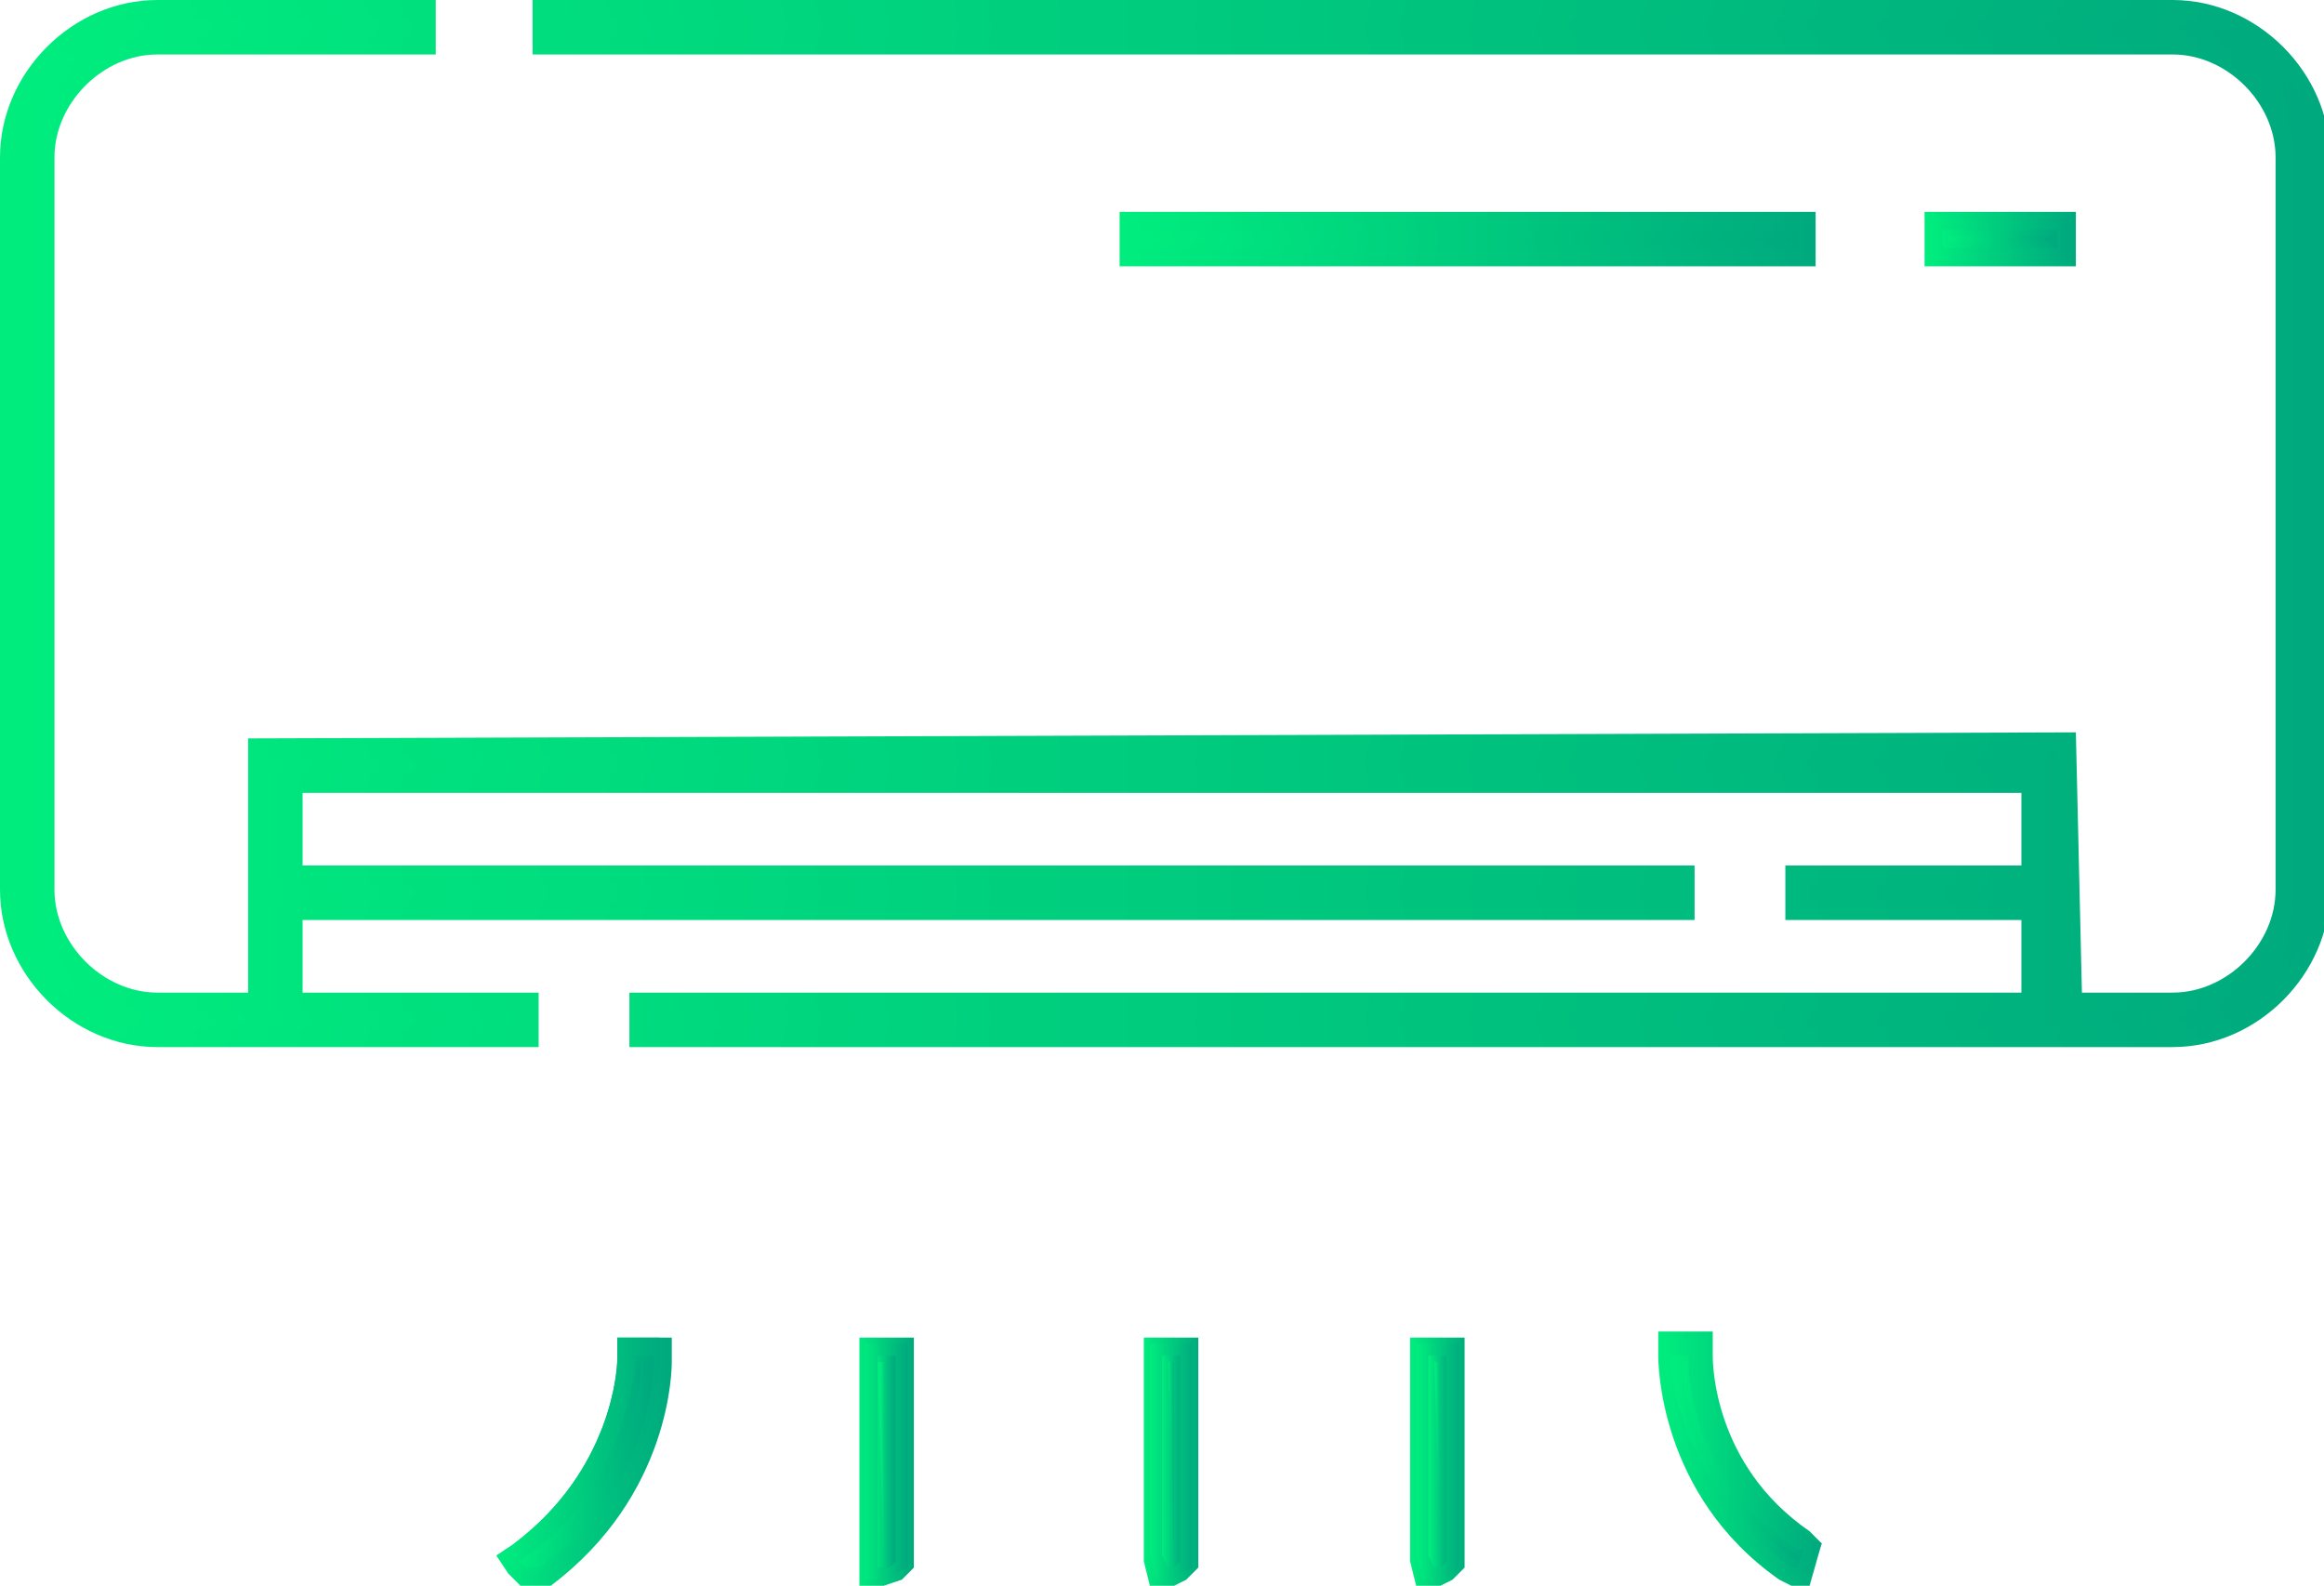 <?xml version="1.0" encoding="utf-8"?>
<!-- Generator: Adobe Illustrator 23.0.2, SVG Export Plug-In . SVG Version: 6.00 Build 0)  -->
<svg version="1.1" id="Capa_1" xmlns="http://www.w3.org/2000/svg" xmlns:xlink="http://www.w3.org/1999/xlink" x="0px" y="0px"
	 viewBox="187.8 383.9 38.4 26.2" style="enable-background:new 187.8 383.9 38.4 26.2;" xml:space="preserve">
<style type="text/css">
	.st0{fill:url(#SVGID_1_);}
	.st1{fill:url(#SVGID_2_);}
	.st2{fill:url(#SVGID_3_);}
	.st3{fill:url(#SVGID_4_);}
	.st4{fill:url(#SVGID_5_);}
	.st5{fill:url(#SVGID_6_);}
	.st6{fill:url(#SVGID_7_);}
	.st7{fill:url(#SVGID_8_);}
	.st8{fill:url(#SVGID_9_);}
	.st9{fill:url(#SVGID_10_);}
	.st10{fill:url(#SVGID_11_);}
	.st11{fill:url(#SVGID_12_);}
	.st12{fill:url(#SVGID_13_);}
	.st13{fill:url(#SVGID_14_);}
	.st14{fill:url(#SVGID_15_);}
	.st15{fill:url(#SVGID_16_);}
	.st16{fill:url(#SVGID_17_);}
	.st17{fill:url(#SVGID_18_);}
	.st18{fill:url(#SVGID_19_);}
	.st19{fill:url(#SVGID_20_);}
	.st20{fill:url(#SVGID_21_);}
	.st21{fill:url(#SVGID_22_);}
	.st22{fill:url(#SVGID_23_);}
	.st23{fill:url(#SVGID_24_);}
	.st24{fill:url(#SVGID_25_);}
	.st25{fill:url(#SVGID_26_);}
	.st26{fill:url(#SVGID_27_);}
	.st27{fill:url(#SVGID_28_);}
	.st28{fill:url(#SVGID_29_);}
	.st29{fill:url(#SVGID_30_);}
	.st30{fill:url(#SVGID_31_);}
	.st31{fill:url(#SVGID_32_);}
</style>
<linearGradient id="SVGID_1_" gradientUnits="userSpaceOnUse" x1="187.804" y1="392.538" x2="226.195" y2="392.538">
	<stop  offset="0" style="stop-color:#00ED7E"/>
	<stop  offset="1" style="stop-color:#00AA7E"/>
</linearGradient>
<path class="st0" d="M198.2,401.2v-0.9h23v-1.2h-3.9v-0.9h3.9v-1.2h-28.4v1.2h23v0.9h-23v1.2h3.9v0.9h-6.3c-1.4,0-2.6-1.2-2.6-2.6
	v-12.1c0-1.4,1.2-2.6,2.6-2.6h4.6v0.9h-4.6c-0.9,0-1.7,0.8-1.7,1.7v12.1c0,0.9,0.8,1.7,1.7,1.7h1.5v-4.2l30.2-0.1l0.1,4.3h1.5
	c0.9,0,1.7-0.8,1.7-1.7v-12.1c0-0.9-0.8-1.7-1.7-1.7h-27.1v-0.9h27.1c1.4,0,2.6,1.2,2.6,2.6v12.1c0,1.4-1.2,2.6-2.6,2.6H198.2z"/>
<linearGradient id="SVGID_2_" gradientUnits="userSpaceOnUse" x1="187.904" y1="392.538" x2="226.096" y2="392.538">
	<stop  offset="0" style="stop-color:#00ED7E"/>
	<stop  offset="1" style="stop-color:#00AA7E"/>
</linearGradient>
<path class="st1" d="M198.3,401.1v-0.7h23V399h-3.9v-0.7h3.9v-1.4h-28.6v1.4h23v0.7h-23v1.4h3.9v0.7h-6.2c-1.4,0-2.5-1.1-2.5-2.5
	v-12.1c0-1.4,1.1-2.5,2.5-2.5h4.5v0.7h-4.5c-1,0-1.8,0.8-1.8,1.8v12.1c0,1,0.8,1.8,1.8,1.8h1.6v-4.2l30-0.1l0.1,4.1v0.2h1.6
	c1,0,1.8-0.8,1.8-1.8v-12.1c0-1-0.8-1.8-1.8-1.8h-27V384h27c1.4,0,2.5,1.1,2.5,2.5v12.1c0,1.4-1.1,2.5-2.5,2.5H198.3z"/>
<linearGradient id="SVGID_3_" gradientUnits="userSpaceOnUse" x1="188.104" y1="392.538" x2="225.895" y2="392.538">
	<stop  offset="0" style="stop-color:#00ED7E"/>
	<stop  offset="1" style="stop-color:#00AA7E"/>
</linearGradient>
<path class="st2" d="M198.5,400.9v-0.3h23v-1.8h-3.9v-0.3h3.9v-1.8h-29v1.8h23v0.3h-23v1.8h3.9v0.3h-6c-1.3,0-2.3-1-2.3-2.3v-12.1
	c0-1.3,1-2.3,2.3-2.3h4.3v0.3h-4.3c-1.1,0-2,0.9-2,2v12.1c0,1.1,0.9,2,2,2h1.8v-4.2l29.6-0.1l0.1,3.9v0.4h1.8c1.1,0,2-0.9,2-2v-12.1
	c0-1.1-0.9-2-2-2h-26.8v-0.3h26.8c1.3,0,2.3,1,2.3,2.3v12.1c0,1.3-1,2.3-2.3,2.3H198.5z"/>
<linearGradient id="SVGID_4_" gradientUnits="userSpaceOnUse" x1="188.204" y1="392.538" x2="225.796" y2="392.538">
	<stop  offset="0" style="stop-color:#00ED7E"/>
	<stop  offset="1" style="stop-color:#00AA7E"/>
</linearGradient>
<path class="st3" d="M198.6,400.8v-0.1h23v-2h-3.9v-0.1h3.9v-2h-29.2v2h23v0.1h-23v2h3.9v0.1h-5.9c-1.2,0-2.2-1-2.2-2.2v-12.1
	c0-1.2,1-2.2,2.2-2.2h4.2v0.1h-4.2c-1.1,0-2.1,0.9-2.1,2.1v12.1c0,1.1,0.9,2.1,2.1,2.1h1.9v-4.2l29.4-0.1l0.1,3.8v0.5h1.9
	c1.1,0,2.1-0.9,2.1-2.1v-12.1c0-1.1-0.9-2.1-2.1-2.1h-26.7v-0.1h26.7c1.2,0,2.2,1,2.2,2.2v12.1c0,1.2-1,2.2-2.2,2.2H198.6z"/>
<linearGradient id="SVGID_5_" gradientUnits="userSpaceOnUse" x1="219.585" y1="387.834" x2="222.06" y2="387.834">
	<stop  offset="0" style="stop-color:#00ED7E"/>
	<stop  offset="1" style="stop-color:#00AA7E"/>
</linearGradient>
<rect x="219.6" y="387.4" class="st4" width="2.5" height="0.9"/>
<linearGradient id="SVGID_6_" gradientUnits="userSpaceOnUse" x1="219.685" y1="387.834" x2="221.96" y2="387.834">
	<stop  offset="0" style="stop-color:#00ED7E"/>
	<stop  offset="1" style="stop-color:#00AA7E"/>
</linearGradient>
<rect x="219.7" y="387.5" class="st5" width="2.3" height="0.7"/>
<linearGradient id="SVGID_7_" gradientUnits="userSpaceOnUse" x1="219.885" y1="387.834" x2="221.76" y2="387.834">
	<stop  offset="0" style="stop-color:#00ED7E"/>
	<stop  offset="1" style="stop-color:#00AA7E"/>
</linearGradient>
<rect x="219.9" y="387.7" class="st6" width="1.9" height="0.3"/>
<linearGradient id="SVGID_8_" gradientUnits="userSpaceOnUse" x1="219.984" y1="387.834" x2="221.66" y2="387.834">
	<stop  offset="0" style="stop-color:#00ED7E"/>
	<stop  offset="1" style="stop-color:#00AA7E"/>
</linearGradient>
<rect x="220" y="387.8" class="st7" width="1.7" height="0.1"/>
<linearGradient id="SVGID_9_" gradientUnits="userSpaceOnUse" x1="206.277" y1="387.834" x2="217.799" y2="387.834">
	<stop  offset="0" style="stop-color:#00ED7E"/>
	<stop  offset="1" style="stop-color:#00AA7E"/>
</linearGradient>
<rect x="206.3" y="387.4" class="st8" width="11.5" height="0.9"/>
<linearGradient id="SVGID_10_" gradientUnits="userSpaceOnUse" x1="206.377" y1="387.834" x2="217.699" y2="387.834">
	<stop  offset="0" style="stop-color:#00ED7E"/>
	<stop  offset="1" style="stop-color:#00AA7E"/>
</linearGradient>
<rect x="206.4" y="387.5" class="st9" width="11.3" height="0.7"/>
<linearGradient id="SVGID_11_" gradientUnits="userSpaceOnUse" x1="206.577" y1="387.834" x2="217.499" y2="387.834">
	<stop  offset="0" style="stop-color:#00ED7E"/>
	<stop  offset="1" style="stop-color:#00AA7E"/>
</linearGradient>
<rect x="206.6" y="387.7" class="st10" width="10.9" height="0.3"/>
<linearGradient id="SVGID_12_" gradientUnits="userSpaceOnUse" x1="206.677" y1="387.834" x2="217.399" y2="387.834">
	<stop  offset="0" style="stop-color:#00ED7E"/>
	<stop  offset="1" style="stop-color:#00AA7E"/>
</linearGradient>
<rect x="206.7" y="387.8" class="st11" width="10.7" height="0.1"/>
<linearGradient id="SVGID_13_" gradientUnits="userSpaceOnUse" x1="195.923" y1="408.035" x2="198.827" y2="408.035">
	<stop  offset="0" style="stop-color:#00ED7E"/>
	<stop  offset="1" style="stop-color:#00AA7E"/>
</linearGradient>
<path class="st12" d="M196.4,410.1l-0.2-0.2l-0.2-0.3l0.3-0.2c1.6-1.2,1.7-2.9,1.7-3V406h0.9v0.4c0,0.1,0,2.2-2,3.7l-0.2,0.1H196.4z
	"/>
<linearGradient id="SVGID_14_" gradientUnits="userSpaceOnUse" x1="196.061" y1="408.035" x2="198.727" y2="408.035">
	<stop  offset="0" style="stop-color:#00ED7E"/>
	<stop  offset="1" style="stop-color:#00AA7E"/>
</linearGradient>
<path class="st13" d="M196.4,410l-0.1-0.2l-0.2-0.2l0.2-0.2c1.7-1.3,1.7-3,1.7-3.1v-0.3h0.7v0.3c0,0.1,0,2.2-2,3.6l0,0l-0.1,0H196.4
	z"/>
<linearGradient id="SVGID_15_" gradientUnits="userSpaceOnUse" x1="196.339" y1="408.034" x2="198.527" y2="408.034">
	<stop  offset="0" style="stop-color:#00ED7E"/>
	<stop  offset="1" style="stop-color:#00AA7E"/>
</linearGradient>
<path class="st14" d="M196.5,409.8L196.5,409.8l-0.1-0.1l0.1-0.1c1.8-1.3,1.8-3.2,1.8-3.2v-0.1h0.3v0.1c0,0.1,0,2.1-1.9,3.4
	L196.5,409.8L196.5,409.8z"/>
<linearGradient id="SVGID_16_" gradientUnits="userSpaceOnUse" x1="196.477" y1="408.035" x2="198.427" y2="408.035">
	<stop  offset="0" style="stop-color:#00ED7E"/>
	<stop  offset="1" style="stop-color:#00AA7E"/>
</linearGradient>
<path class="st15" d="M196.5,409.7C196.5,409.7,196.5,409.7,196.5,409.7c1.7-1.4,1.8-3.3,1.8-3.3h0.1
	C198.4,406.4,198.4,408.4,196.5,409.7L196.5,409.7z"/>
<linearGradient id="SVGID_17_" gradientUnits="userSpaceOnUse" x1="201.951" y1="408.035" x2="202.883" y2="408.035">
	<stop  offset="0" style="stop-color:#00ED7E"/>
	<stop  offset="1" style="stop-color:#00AA7E"/>
</linearGradient>
<polygon class="st16" points="202,410.1 202,409.7 202,406 202.9,406 202.9,409.8 202.7,410 202.4,410.1 "/>
<linearGradient id="SVGID_18_" gradientUnits="userSpaceOnUse" x1="202.051" y1="408.035" x2="202.783" y2="408.035">
	<stop  offset="0" style="stop-color:#00ED7E"/>
	<stop  offset="1" style="stop-color:#00AA7E"/>
</linearGradient>
<polygon class="st17" points="202.1,410 202.1,409.6 202.1,406.1 202.8,406.1 202.8,409.8 202.6,409.9 202.4,410 "/>
<linearGradient id="SVGID_19_" gradientUnits="userSpaceOnUse" x1="202.25" y1="408.034" x2="202.583" y2="408.034">
	<stop  offset="0" style="stop-color:#00ED7E"/>
	<stop  offset="1" style="stop-color:#00AA7E"/>
</linearGradient>
<polygon class="st18" points="202.3,409.8 202.3,409.6 202.3,406.3 202.6,406.3 202.6,409.7 202.5,409.8 "/>
<linearGradient id="SVGID_20_" gradientUnits="userSpaceOnUse" x1="202.351" y1="408.035" x2="202.483" y2="408.035">
	<stop  offset="0" style="stop-color:#00ED7E"/>
	<stop  offset="1" style="stop-color:#00AA7E"/>
</linearGradient>
<path class="st19" d="M202.4,409.7C202.4,409.7,202.4,409.7,202.4,409.7l-0.1-3.3h0.1L202.4,409.7L202.4,409.7z"/>
<linearGradient id="SVGID_21_" gradientUnits="userSpaceOnUse" x1="206.693" y1="408.035" x2="207.625" y2="408.035">
	<stop  offset="0" style="stop-color:#00ED7E"/>
	<stop  offset="1" style="stop-color:#00AA7E"/>
</linearGradient>
<polygon class="st20" points="206.8,410.1 206.7,409.7 206.7,406 207.6,406 207.6,409.8 207.4,410 207.2,410.1 "/>
<linearGradient id="SVGID_22_" gradientUnits="userSpaceOnUse" x1="206.793" y1="408.035" x2="207.525" y2="408.035">
	<stop  offset="0" style="stop-color:#00ED7E"/>
	<stop  offset="1" style="stop-color:#00AA7E"/>
</linearGradient>
<polygon class="st21" points="206.9,410 206.8,409.6 206.8,406.1 207.5,406.1 207.5,409.8 207.3,409.9 207.2,410 "/>
<linearGradient id="SVGID_23_" gradientUnits="userSpaceOnUse" x1="206.993" y1="408.034" x2="207.326" y2="408.034">
	<stop  offset="0" style="stop-color:#00ED7E"/>
	<stop  offset="1" style="stop-color:#00AA7E"/>
</linearGradient>
<polygon class="st22" points="207.1,409.8 207,409.6 207,406.3 207.3,406.3 207.3,409.7 207.2,409.8 "/>
<linearGradient id="SVGID_24_" gradientUnits="userSpaceOnUse" x1="207.093" y1="408.035" x2="207.226" y2="408.035">
	<stop  offset="0" style="stop-color:#00ED7E"/>
	<stop  offset="1" style="stop-color:#00AA7E"/>
</linearGradient>
<path class="st23" d="M207.2,409.7C207.1,409.7,207.1,409.7,207.2,409.7l-0.1-3.3h0.1L207.2,409.7L207.2,409.7z"/>
<linearGradient id="SVGID_25_" gradientUnits="userSpaceOnUse" x1="215.173" y1="408.027" x2="217.974" y2="408.027">
	<stop  offset="0" style="stop-color:#00ED7E"/>
	<stop  offset="1" style="stop-color:#00AA7E"/>
</linearGradient>
<path class="st24" d="M217.4,410.1l-0.2-0.1c-2-1.4-2-3.6-2-3.7v-0.4l0.9,0l0,0.4c0,0.1,0,1.8,1.6,2.9l0.2,0.2l-0.2,0.7H217.4z"/>
<linearGradient id="SVGID_26_" gradientUnits="userSpaceOnUse" x1="215.273" y1="408.029" x2="217.856" y2="408.029">
	<stop  offset="0" style="stop-color:#00ED7E"/>
	<stop  offset="1" style="stop-color:#00AA7E"/>
</linearGradient>
<path class="st25" d="M217.4,410l-0.1-0.1c-2-1.4-2-3.5-2-3.6v-0.3l0.7,0l0,0.3c0,0.1,0,1.8,1.7,3l0.2,0.1l-0.2,0.5H217.4z"/>
<linearGradient id="SVGID_27_" gradientUnits="userSpaceOnUse" x1="215.473" y1="408.032" x2="217.622" y2="408.032">
	<stop  offset="0" style="stop-color:#00ED7E"/>
	<stop  offset="1" style="stop-color:#00AA7E"/>
</linearGradient>
<path class="st26" d="M217.4,409.8L217.4,409.8c-1.9-1.4-2-3.4-2-3.4v-0.1l0.3,0l0,0.1c0,0.1,0,1.9,1.8,3.1l0.1,0l-0.1,0.3H217.4z"
	/>
<linearGradient id="SVGID_28_" gradientUnits="userSpaceOnUse" x1="215.572" y1="408.035" x2="217.505" y2="408.035">
	<stop  offset="0" style="stop-color:#00ED7E"/>
	<stop  offset="1" style="stop-color:#00AA7E"/>
</linearGradient>
<path class="st27" d="M217.5,409.7C217.5,409.7,217.4,409.7,217.5,409.7c-1.9-1.3-1.9-3.3-1.9-3.3l0.1,0c0,0.1,0,2,1.8,3.2
	L217.5,409.7z"/>
<linearGradient id="SVGID_29_" gradientUnits="userSpaceOnUse" x1="211.116" y1="408.035" x2="212.049" y2="408.035">
	<stop  offset="0" style="stop-color:#00ED7E"/>
	<stop  offset="1" style="stop-color:#00AA7E"/>
</linearGradient>
<polygon class="st28" points="211.2,410.1 211.1,409.7 211.1,406 212,406 212,409.8 211.8,410 211.6,410.1 "/>
<linearGradient id="SVGID_30_" gradientUnits="userSpaceOnUse" x1="211.216" y1="408.035" x2="211.949" y2="408.035">
	<stop  offset="0" style="stop-color:#00ED7E"/>
	<stop  offset="1" style="stop-color:#00AA7E"/>
</linearGradient>
<polygon class="st29" points="211.3,410 211.2,409.6 211.2,406.1 211.9,406.1 211.9,409.8 211.8,409.9 211.6,410 "/>
<linearGradient id="SVGID_31_" gradientUnits="userSpaceOnUse" x1="211.416" y1="408.034" x2="211.749" y2="408.034">
	<stop  offset="0" style="stop-color:#00ED7E"/>
	<stop  offset="1" style="stop-color:#00AA7E"/>
</linearGradient>
<polygon class="st30" points="211.5,409.8 211.4,409.6 211.4,406.3 211.7,406.3 211.7,409.7 211.6,409.8 "/>
<linearGradient id="SVGID_32_" gradientUnits="userSpaceOnUse" x1="211.516" y1="408.035" x2="211.649" y2="408.035">
	<stop  offset="0" style="stop-color:#00ED7E"/>
	<stop  offset="1" style="stop-color:#00AA7E"/>
</linearGradient>
<path class="st31" d="M211.6,409.7C211.5,409.7,211.5,409.7,211.6,409.7l-0.1-3.3h0.1L211.6,409.7L211.6,409.7z"/>
</svg>
